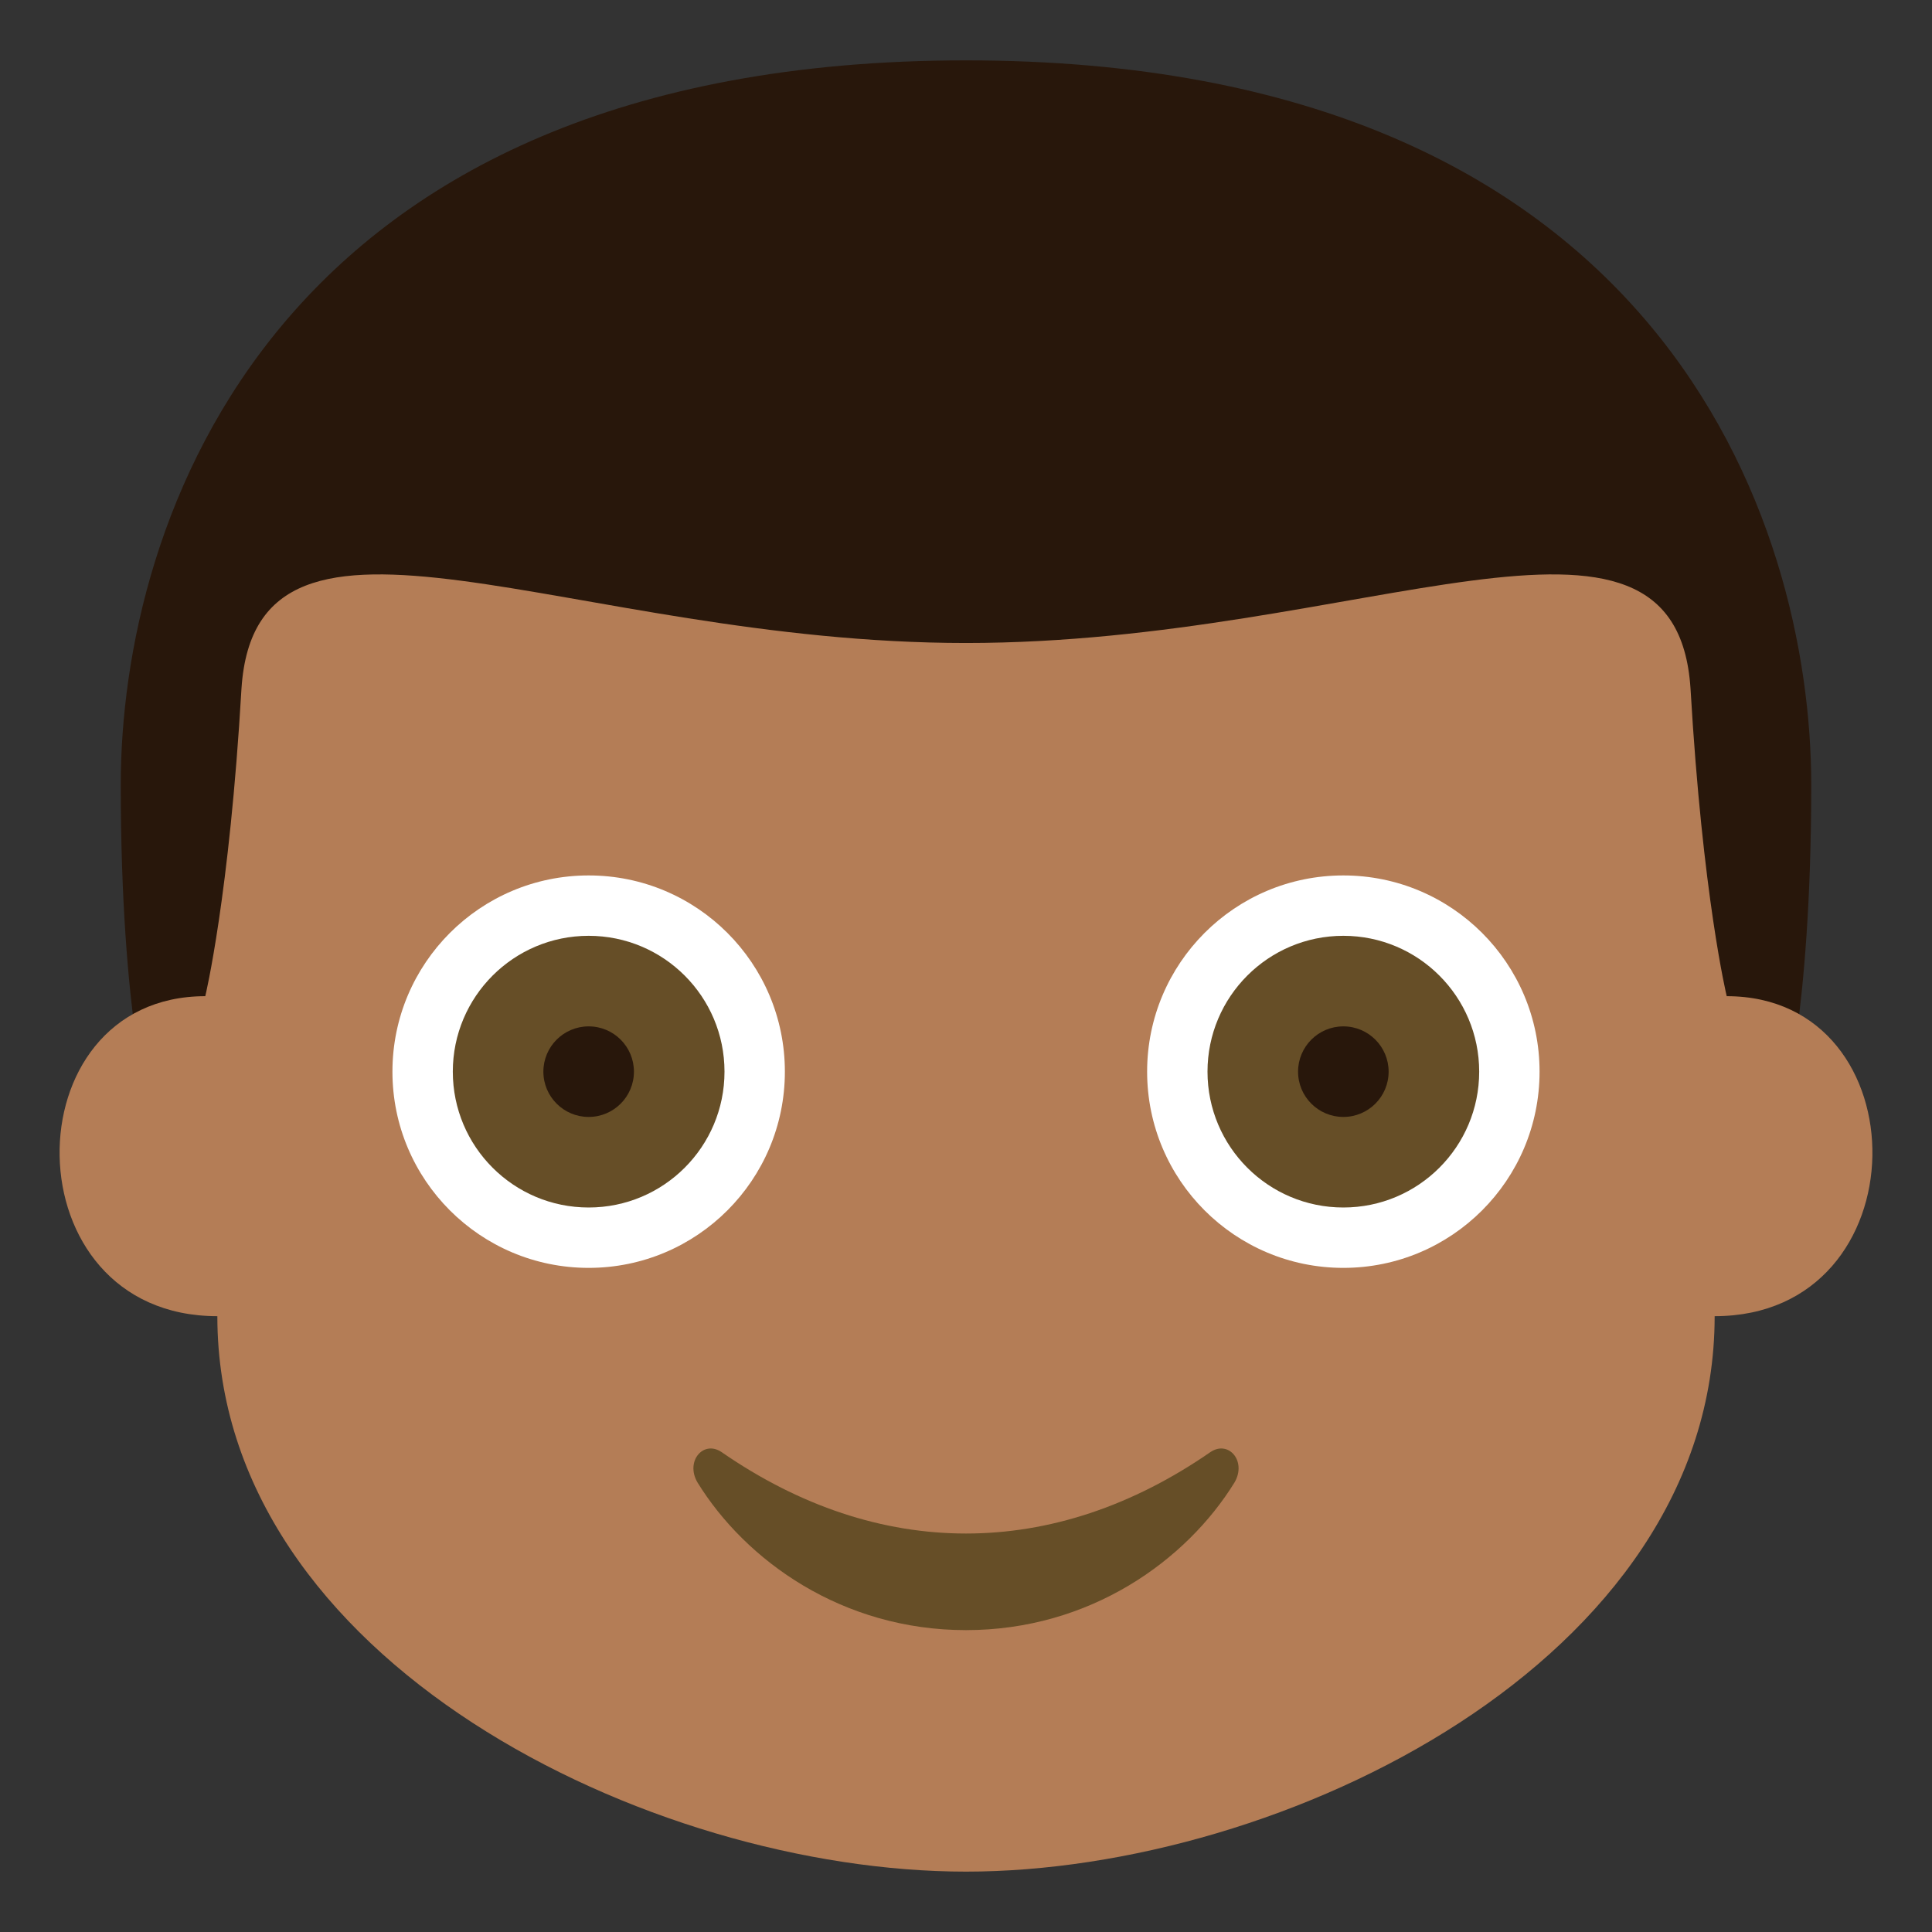 <svg xmlns="http://www.w3.org/2000/svg" viewBox="0 0 64 64" enable-background="new 0 0 64 64"><rect x="0" y="0" width="64" height="64" fill="#333333" stroke="none"/><path d="M32,2c23,0,28,15.3,28,24c0,7.7-1,11-1,11H5c0,0-1-3.3-1-11C4,17.3,9,2,32,2z" fill="#28170b"/><path d="m57.2 33c0 0-.8-3.3-1.2-10.2-.5-7.5-10.9-1.5-24-1.5-13.1 0-23.5-6-24 1.5-.4 6.9-1.2 10.2-1.2 10.2-6.5 0-6.5 10.6.4 10.6 0 11.4 14.3 18.4 24.8 18.4 10.5 0 24.8-7 24.8-18.4 6.9 0 6.9-10.6.4-10.6" fill="#b47d56"/><circle cx="44.5" cy="35.5" r="6.5" fill="#fff"/><circle cx="44.5" cy="35.5" r="4.5" fill="#664e27"/><circle cx="44.5" cy="35.5" r="1.5" fill="#28170b"/><circle cx="19.5" cy="35.5" r="6.5" fill="#fff"/><circle cx="19.5" cy="35.5" r="4.5" fill="#664e27"/><circle cx="19.5" cy="35.5" r="1.5" fill="#28170b"/><path d="m40.1 48.1c-5.2 3.6-11 3.6-16.2 0-.6-.4-1.2.3-.8 1 1.6 2.6 4.8 4.9 8.9 4.9 4.1 0 7.3-2.3 8.9-4.9.4-.7-.2-1.4-.8-1" fill="#664e27"/></svg>
